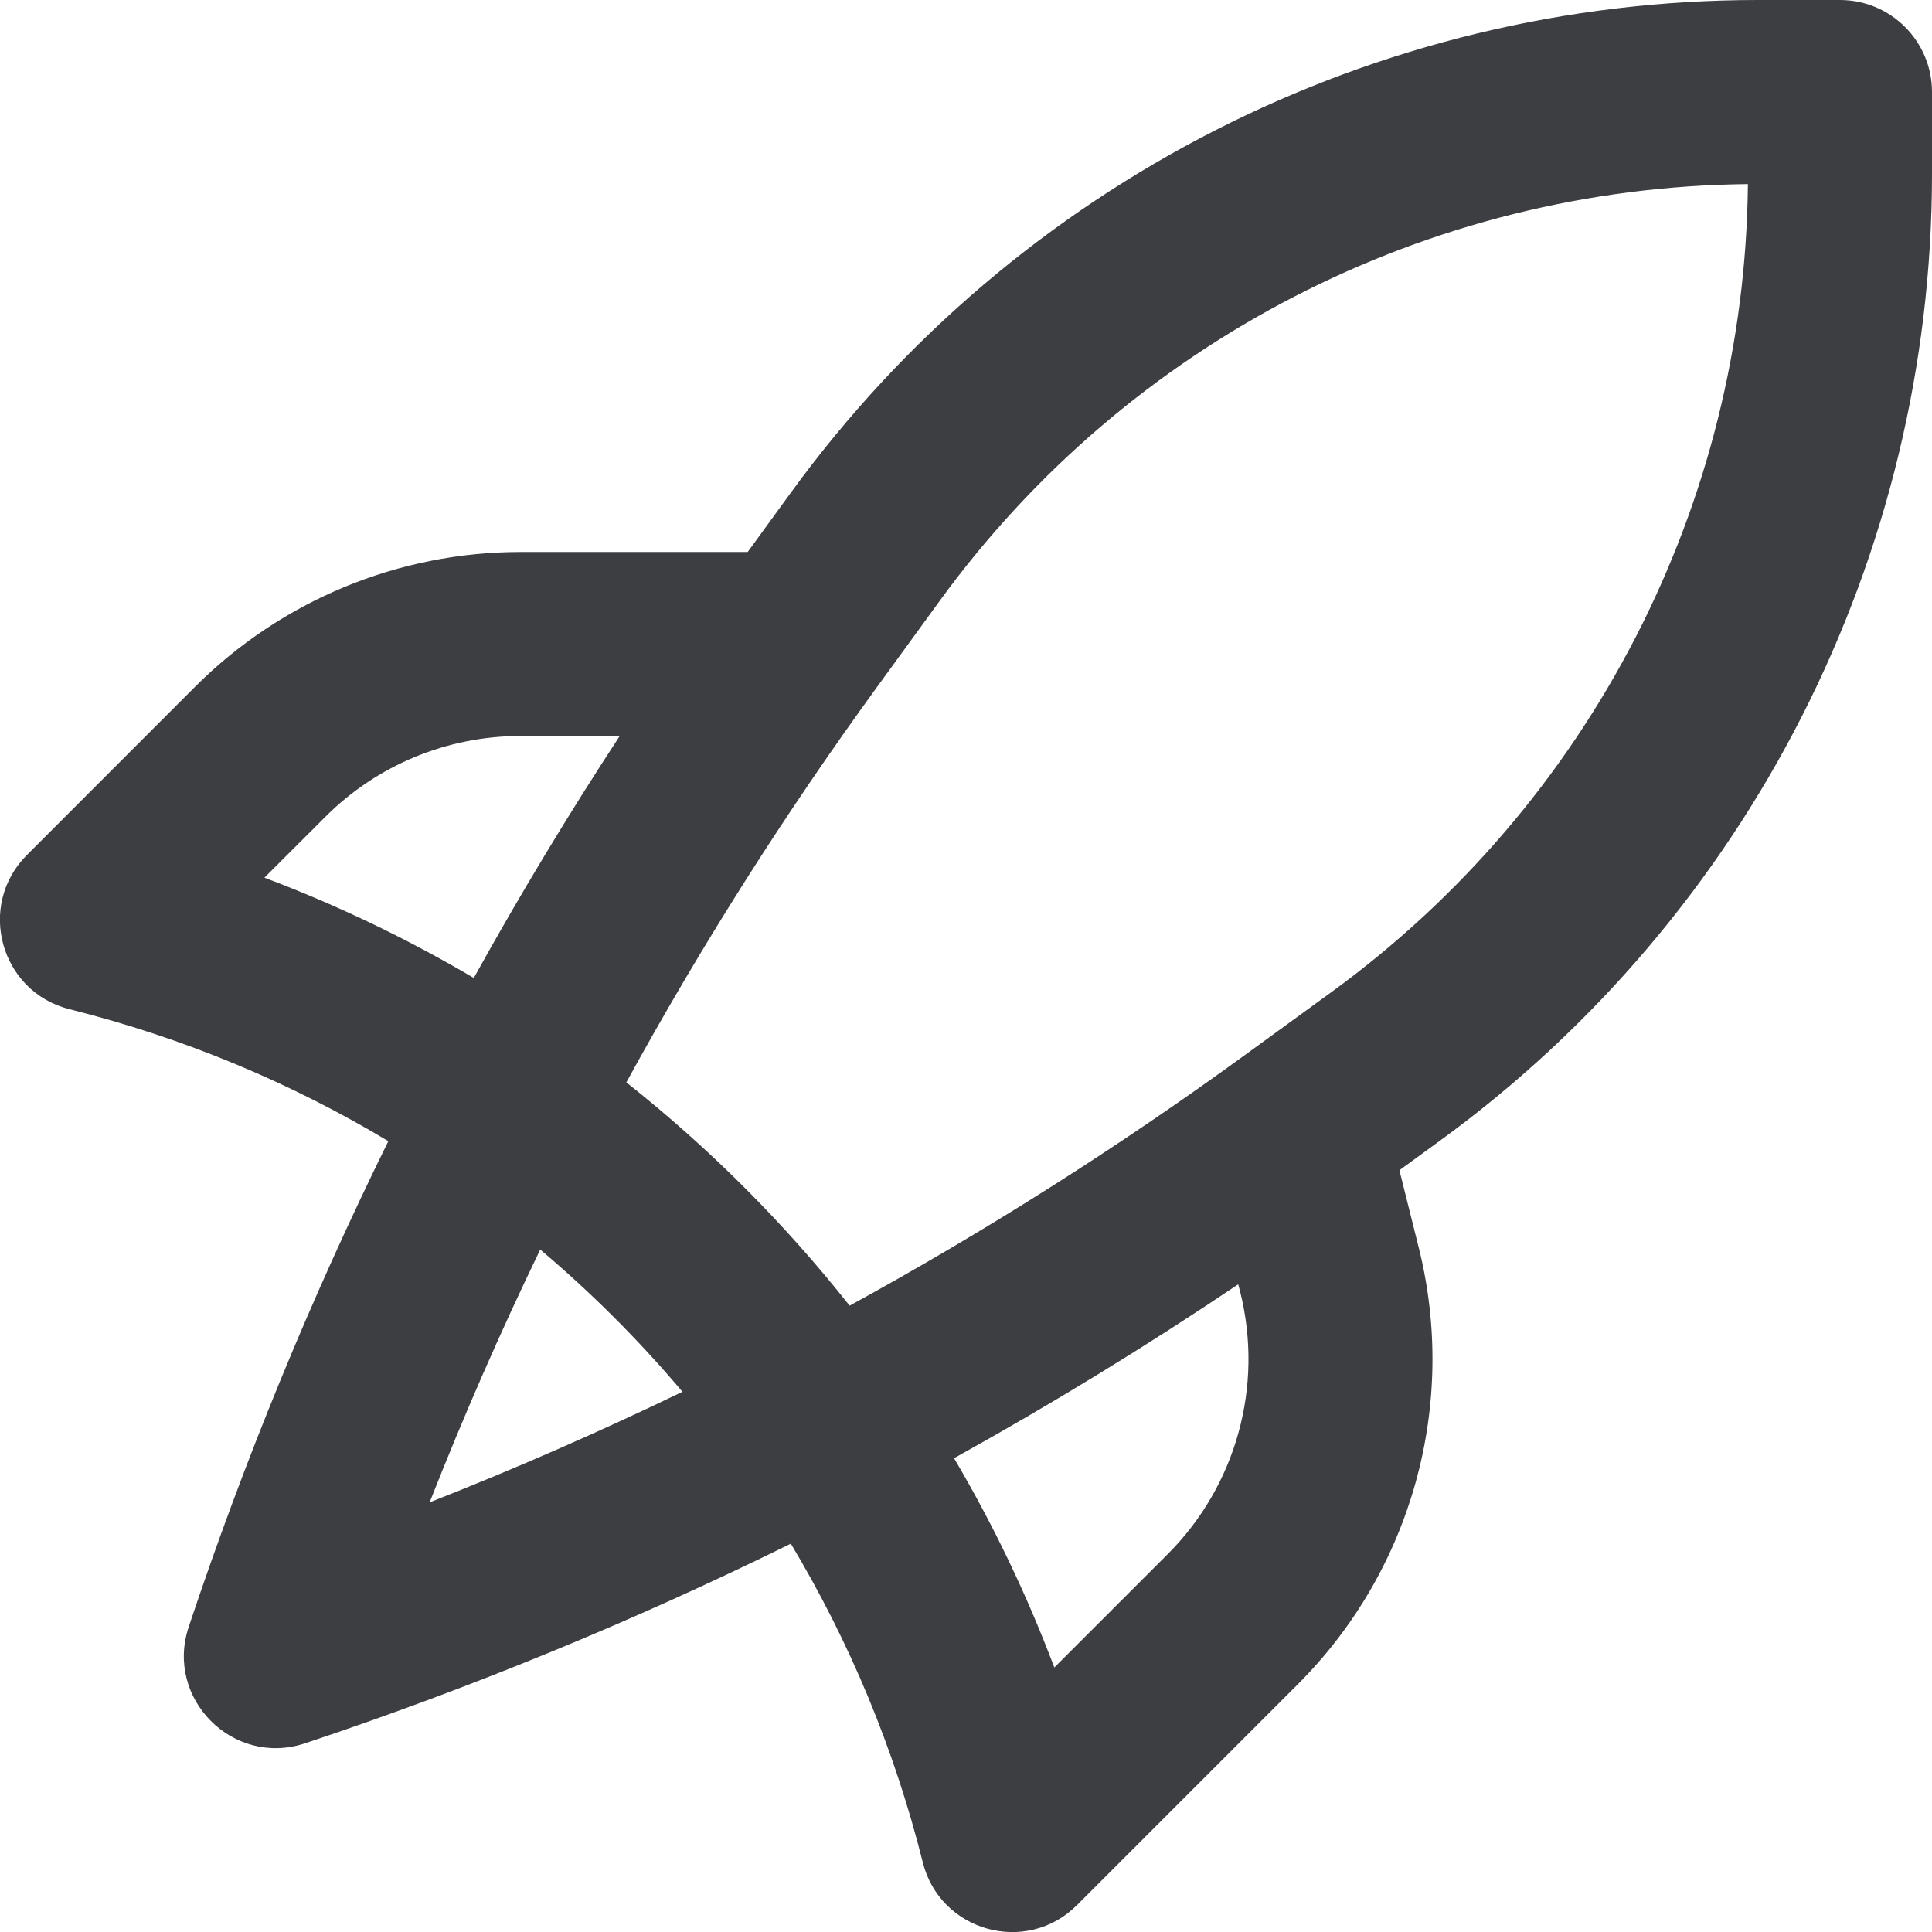 <svg id="meteor-icon-kit__regular-rocket" viewBox="0 0 21 21" fill="none" xmlns="http://www.w3.org/2000/svg"><path fill-rule="evenodd" clip-rule="evenodd" d="M4.221 12.404C3.159 11.767 1.995 11.28 0.757 10.97C0.003 10.782 -0.257 9.842 0.293 9.293L2.121 7.464C3.059 6.527 4.331 6 5.657 6H8.127L8.597 5.354C11.043 1.99 14.951 0 19.111 0H20C20.552 0 21 0.448 21 1V1.889C21 6.048 19.01 9.957 15.646 12.403L15.211 12.72L15.421 13.56C15.847 15.264 15.348 17.067 14.106 18.308L11.707 20.707C11.158 21.257 10.218 20.997 10.03 20.242C9.72 19.005 9.233 17.841 8.596 16.779C6.89 17.62 5.126 18.345 3.316 18.949C2.534 19.209 1.791 18.465 2.051 17.684C2.655 15.874 3.38 14.11 4.221 12.404zM5.15 10.63C5.646 9.734 6.175 8.857 6.736 8H5.657C4.861 8 4.098 8.316 3.536 8.879L2.874 9.54C3.668 9.839 4.429 10.205 5.15 10.63zM13.459 13.96C12.457 14.634 11.426 15.265 10.37 15.85C10.795 16.571 11.161 17.332 11.46 18.125L12.691 16.894C13.437 16.149 13.736 15.068 13.481 14.045L13.459 13.96zM9.235 14.192C10.72 13.379 12.153 12.47 13.527 11.471L14.47 10.785C17.286 8.737 18.964 5.478 18.999 2.001C15.522 2.036 12.263 3.714 10.215 6.53L9.529 7.473C8.53 8.847 7.621 10.28 6.808 11.765C7.708 12.477 8.523 13.292 9.235 14.192zM7.418 15.128C6.947 14.57 6.43 14.053 5.872 13.582C5.437 14.482 5.036 15.399 4.67 16.33C5.601 15.964 6.518 15.563 7.418 15.128z" fill="#3D3E42"/></svg>